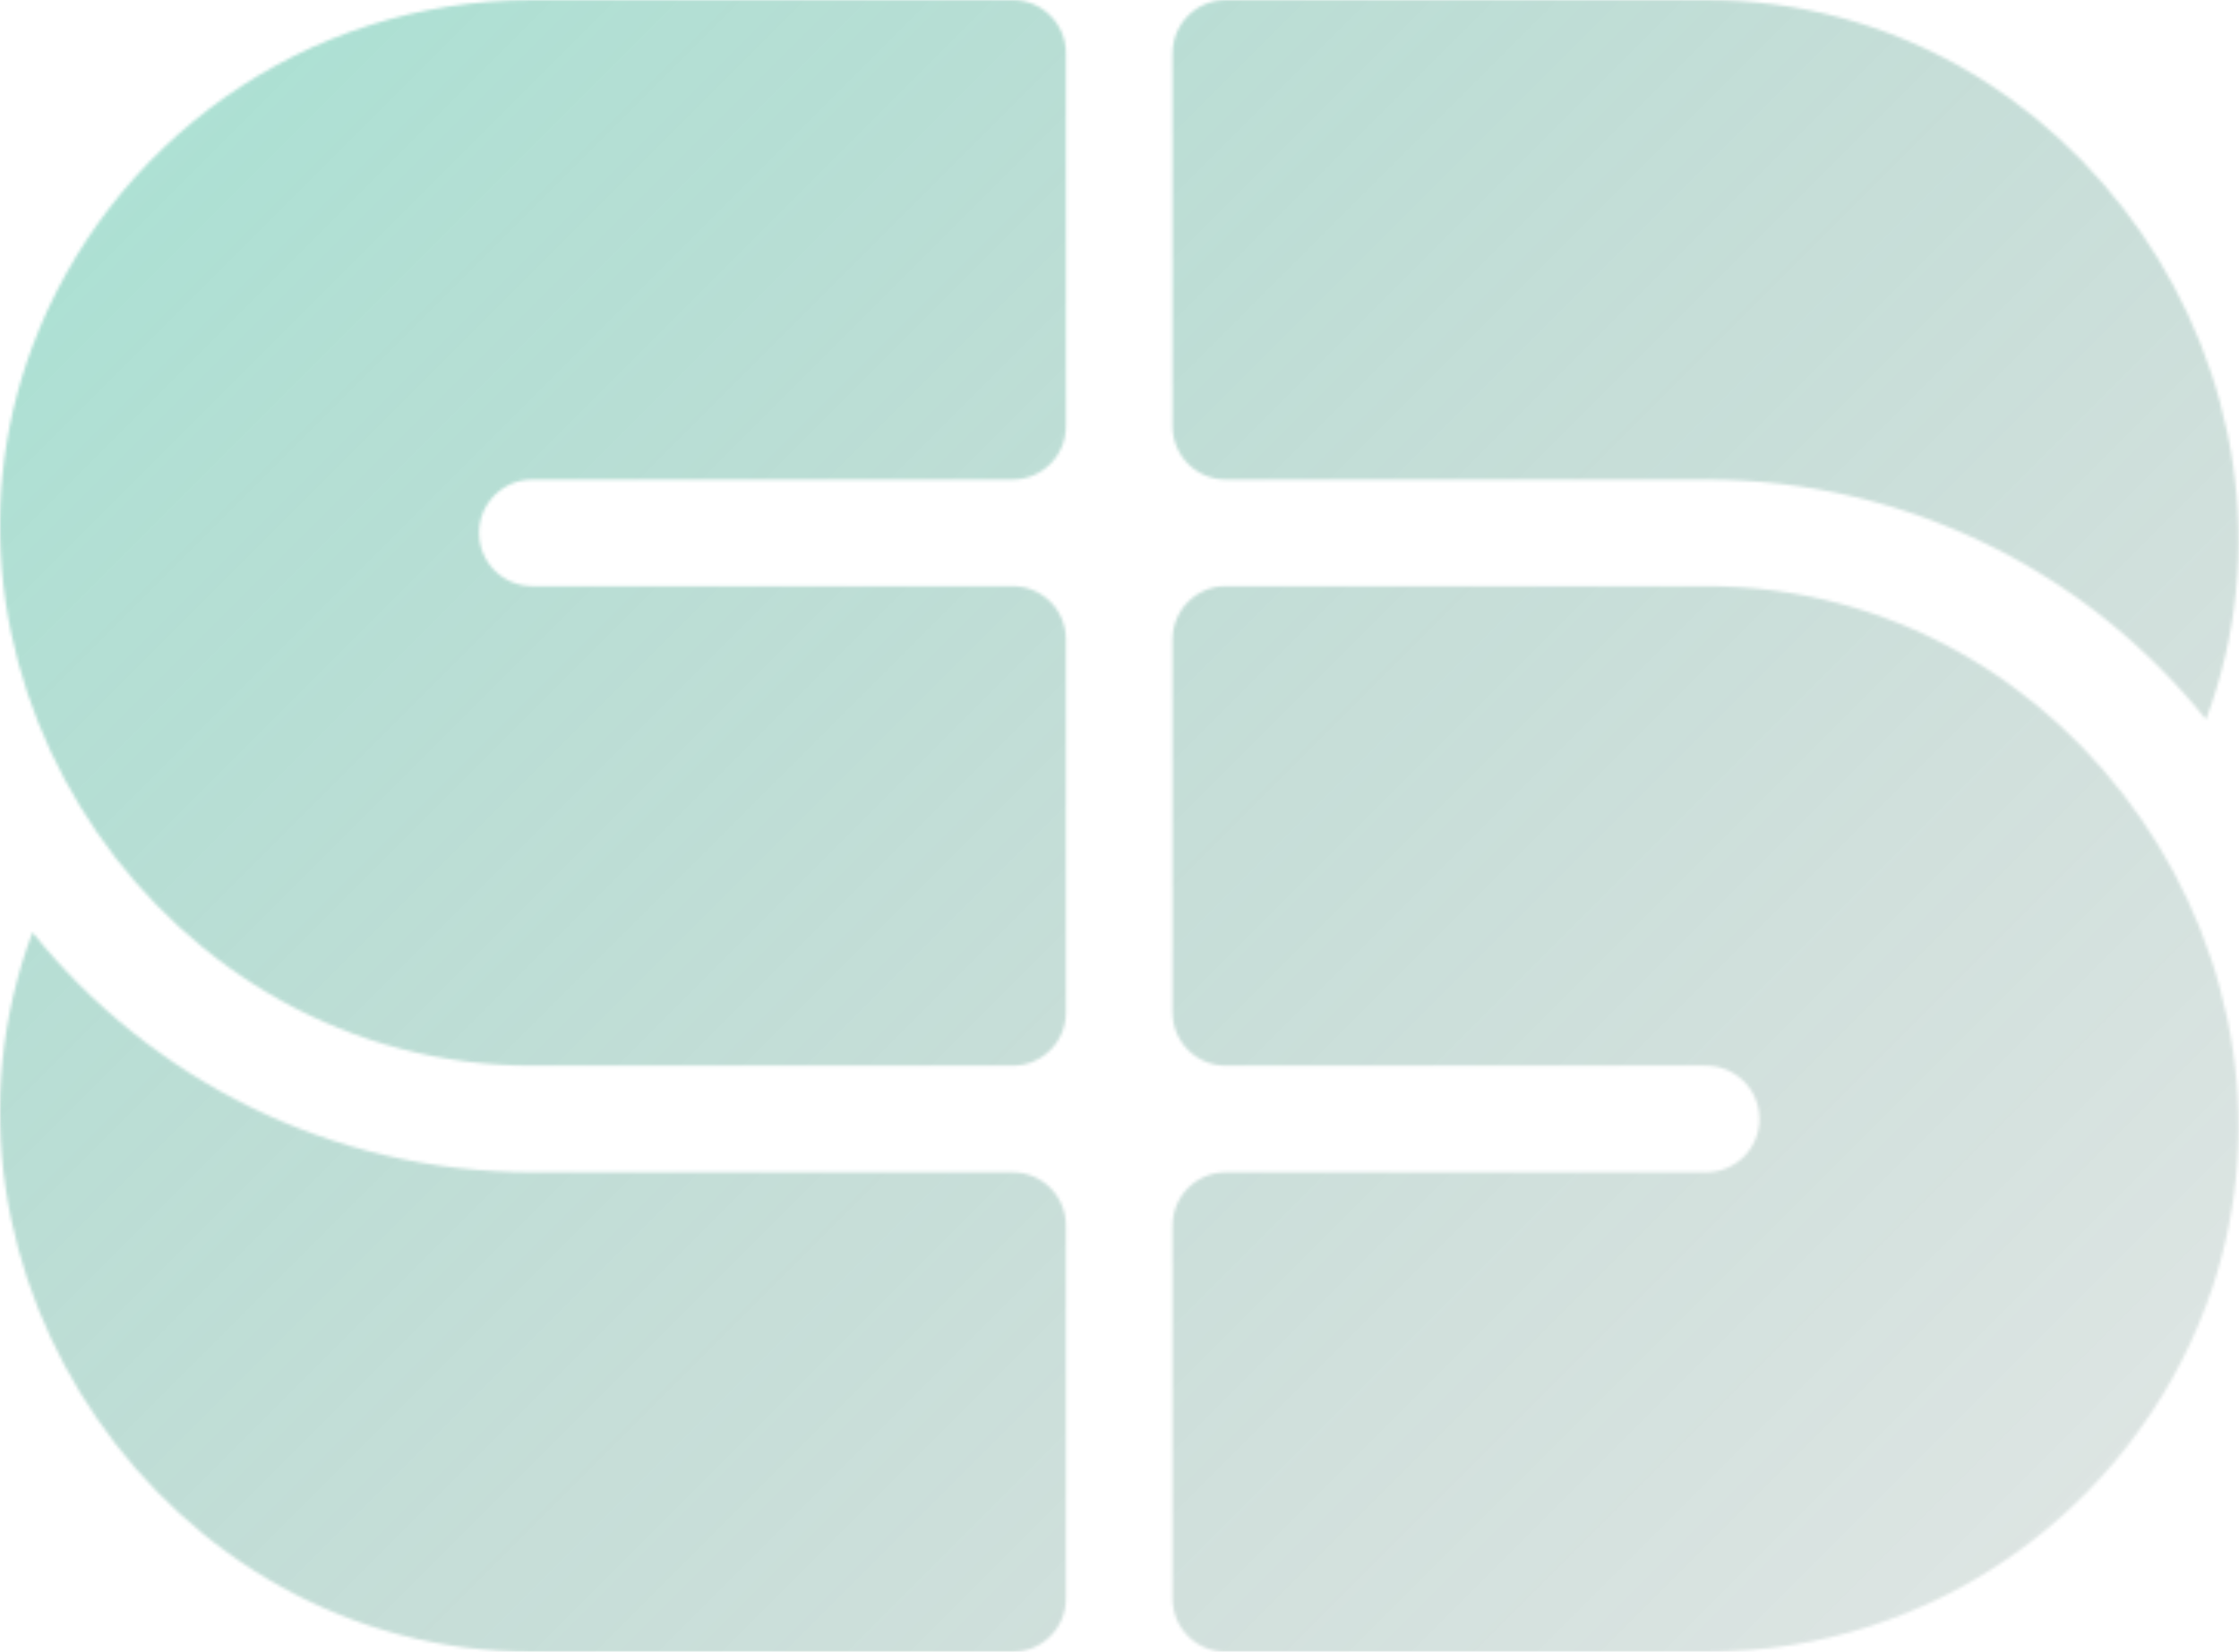 <svg width="725" height="535" viewBox="0 0 725 535" fill="none" xmlns="http://www.w3.org/2000/svg">
<mask id="mask0_489_1586" style="mask-type:alpha" maskUnits="userSpaceOnUse" x="0" y="0" width="725" height="535">
<path d="M172.397 155.323C162.855 155.323 155.12 163.049 155.12 172.581C155.12 182.112 162.855 189.839 172.397 189.839H327.885C337.426 189.839 345.161 197.565 345.161 207.097V327.903C345.161 337.435 337.426 345.161 327.885 345.161H172.397C53.41 345.161 -30.45 221.601 10.522 112.143C35.042 46.638 98.267 0 172.397 0H327.885C337.426 0 345.161 7.727 345.161 17.258V138.065C345.161 147.596 337.426 155.323 327.885 155.323H172.397Z" fill="black"/>
<path d="M327.885 535C337.426 535 345.161 527.273 345.161 517.742V396.936C345.161 387.404 337.426 379.677 327.885 379.677H172.397C106.911 379.677 48.516 349.347 10.522 301.982C-30.45 411.44 53.41 535 172.397 535H327.885Z" fill="black"/>
<path d="M396.954 0C387.412 0 379.677 7.727 379.677 17.258V138.065C379.677 147.596 387.412 155.323 396.954 155.323H552.442C617.928 155.323 676.323 185.653 714.316 233.018C755.289 123.56 671.429 0 552.442 0H396.954Z" fill="black"/>
<path d="M552.442 379.677C561.984 379.677 569.718 371.951 569.718 362.419C569.718 352.888 561.984 345.161 552.442 345.161H396.954C387.412 345.161 379.677 337.435 379.677 327.903V207.097C379.677 197.565 387.412 189.839 396.954 189.839H552.442C671.429 189.839 755.289 313.398 714.316 422.857C689.796 488.362 626.571 535 552.442 535H396.954C387.412 535 379.677 527.273 379.677 517.742V396.936C379.677 387.404 387.412 379.677 396.954 379.677H552.442Z" fill="black"/>
</mask>
<g mask="url(#mask0_489_1586)">
<ellipse cx="345.449" cy="494.156" rx="732.892" ry="732.893" transform="rotate(-45 345.449 494.156)" fill="url(#paint0_linear_489_1586)"/>
</g>
<defs>
<linearGradient id="paint0_linear_489_1586" x1="345.449" y1="-238.736" x2="345.449" y2="1227.05" gradientUnits="userSpaceOnUse">
<stop stop-color="#13C296" stop-opacity="0.4"/>
<stop offset="1" stop-opacity="0"/>
</linearGradient>
</defs>
</svg>
